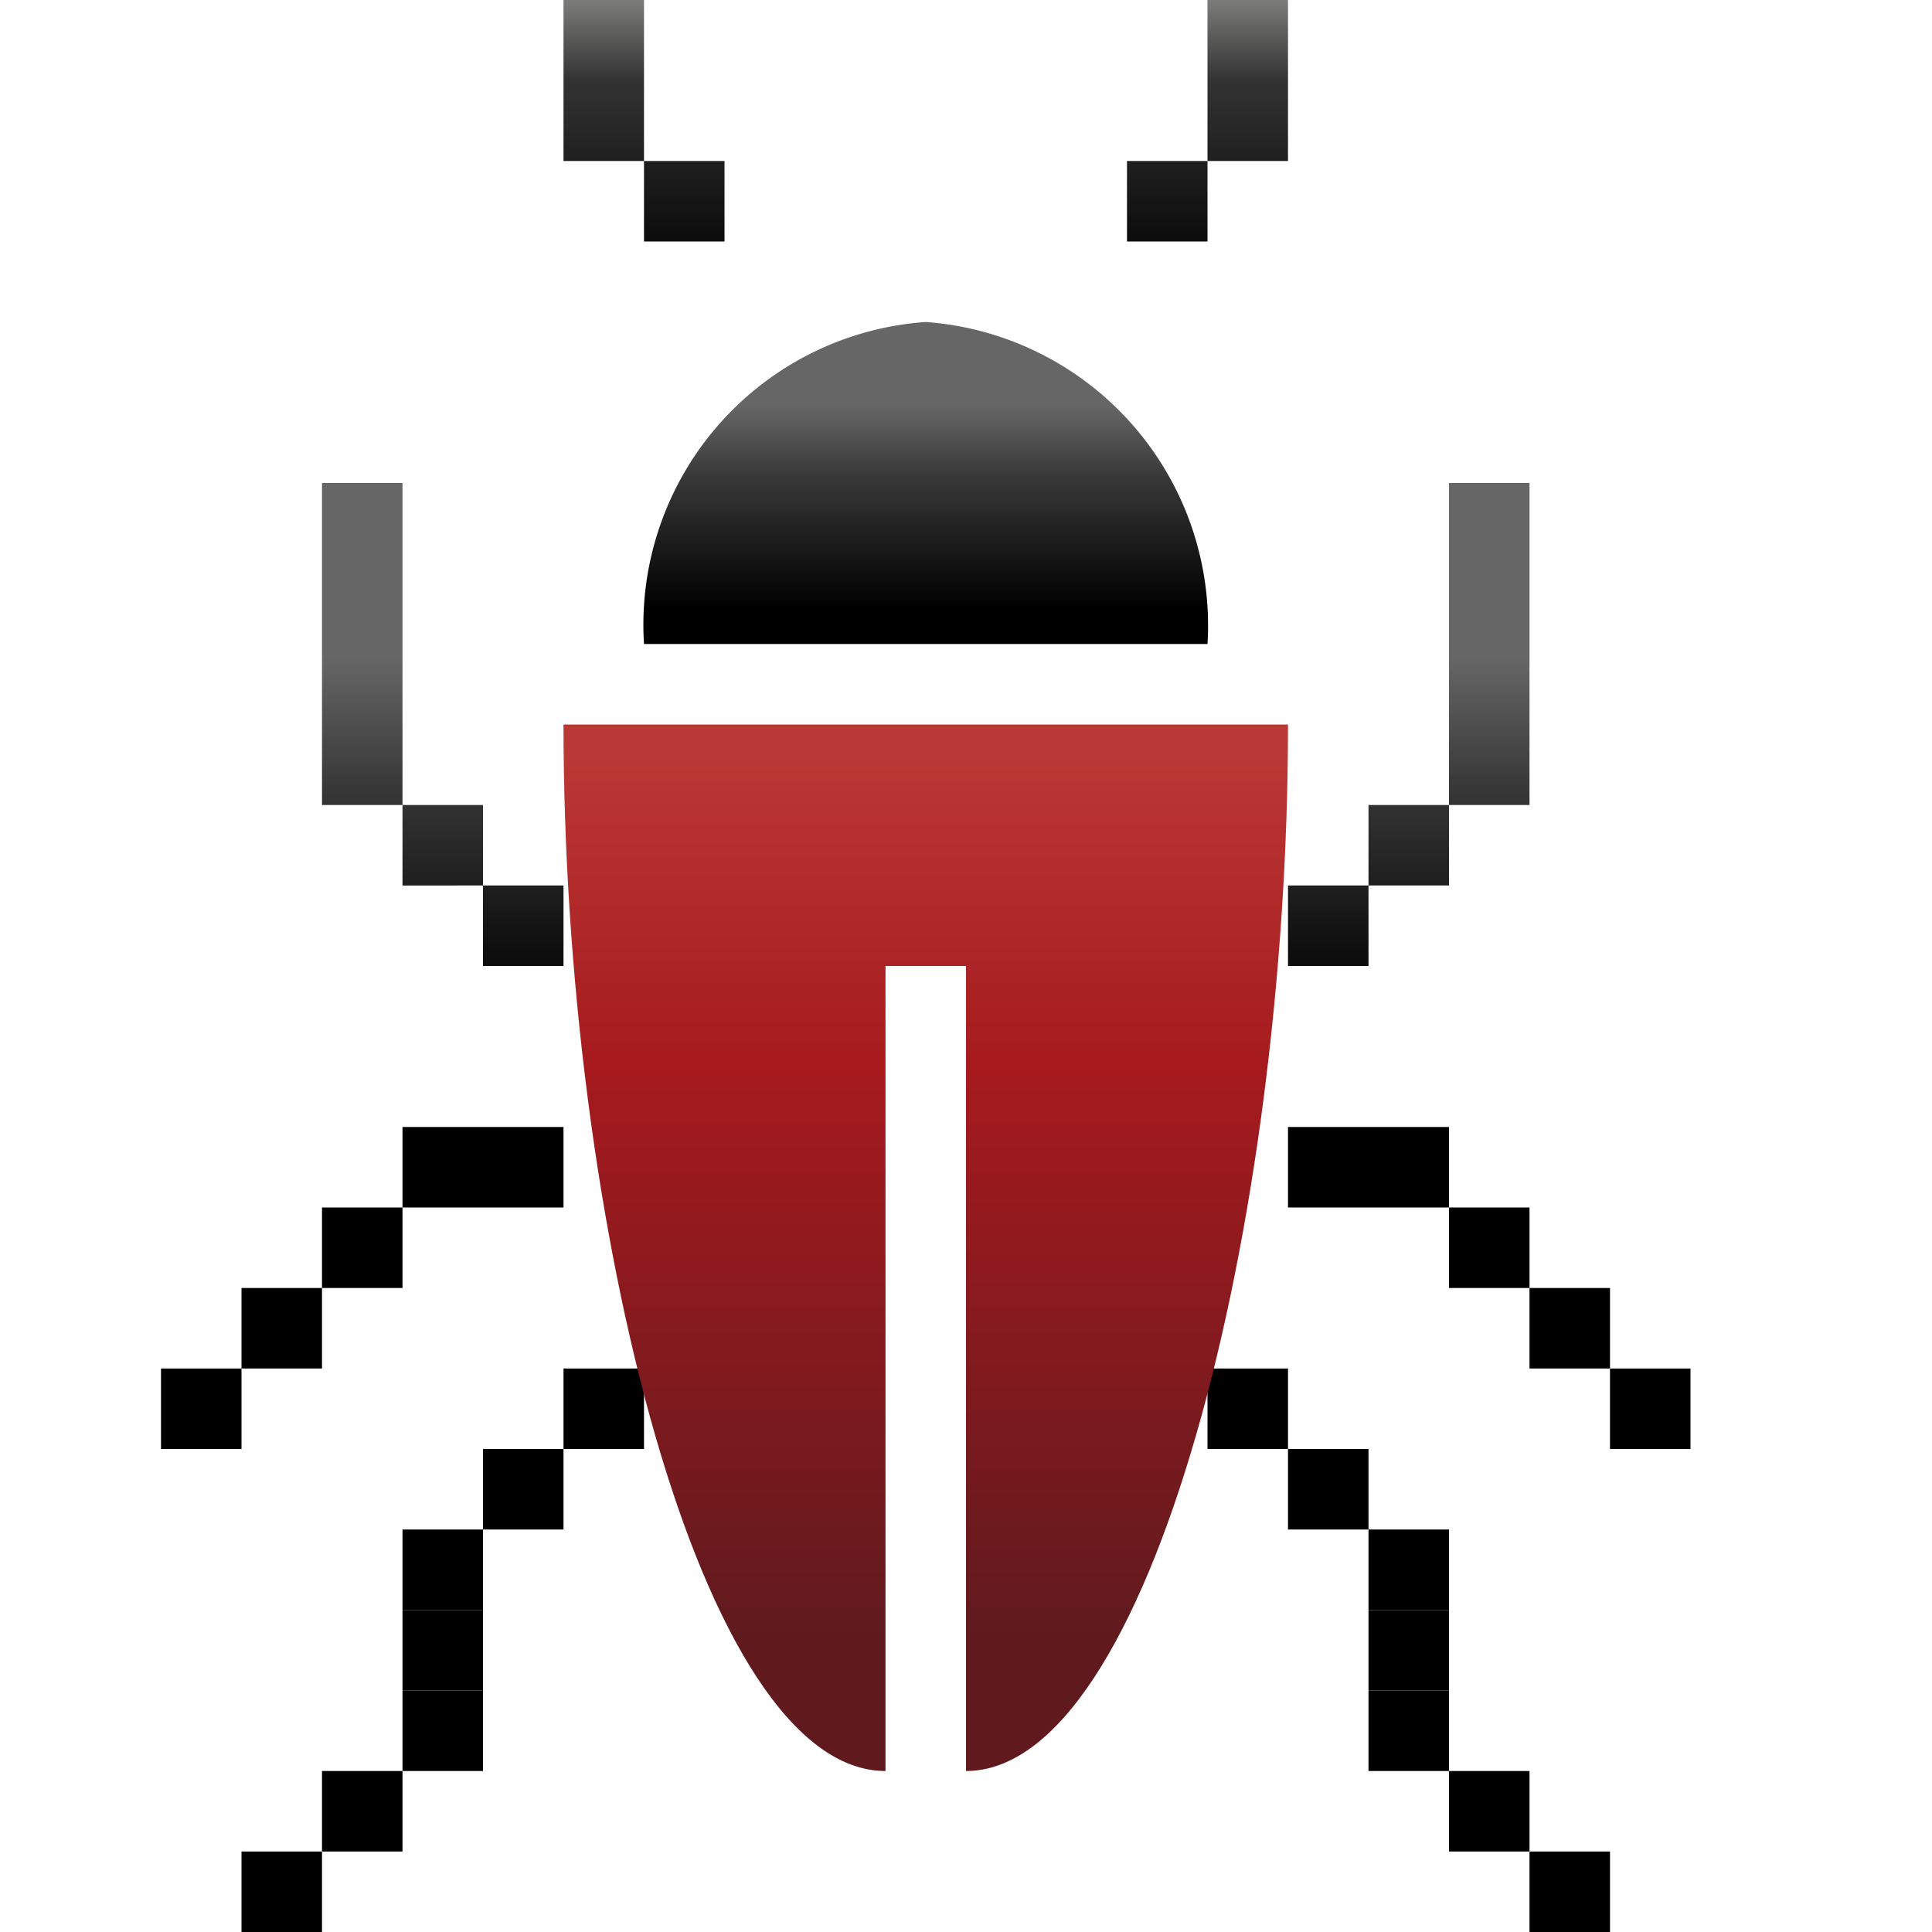 <svg xmlns="http://www.w3.org/2000/svg" xmlns:xlink="http://www.w3.org/1999/xlink" viewBox="0 0 24 24"><defs><style>.cls-1{fill:url(#linear-gradient);}.cls-2{fill:url(#linear-gradient-2);}.cls-3{fill:url(#linear-gradient-3);}.cls-4{fill:url(#linear-gradient-4);}.cls-5{fill:url(#linear-gradient-5);}.cls-6{fill:url(#linear-gradient-6);}.cls-7{fill:none;}</style><linearGradient id="linear-gradient" x1="11.5" y1="4" x2="11.5" y2="8" gradientUnits="userSpaceOnUse"><stop offset="0.26" stop-color="#666"/><stop offset="0.48" stop-color="#383838"/><stop offset="0.89"/></linearGradient><linearGradient id="linear-gradient-2" x1="11.5" y1="9" x2="11.5" y2="22" gradientUnits="userSpaceOnUse"><stop offset="0.03" stop-color="#ba3835"/><stop offset="0.33" stop-color="#a61a1e"/><stop offset="0.87" stop-color="#601a1e"/></linearGradient><linearGradient id="linear-gradient-3" x1="17.5" y1="6" x2="17.5" y2="12" gradientUnits="userSpaceOnUse"><stop offset="0.36" stop-color="#666"/><stop offset="0.66" stop-color="#333"/><stop offset="0.98" stop-color="#0d0d0d"/></linearGradient><linearGradient id="linear-gradient-4" x1="5.5" x2="5.5" xlink:href="#linear-gradient-3"/><linearGradient id="linear-gradient-5" x1="8" x2="8" y2="3" gradientUnits="userSpaceOnUse"><stop offset="0.01" stop-color="#7a7a79"/><stop offset="0.33" stop-color="#333"/><stop offset="0.98" stop-color="#0d0d0d"/></linearGradient><linearGradient id="linear-gradient-6" x1="463" x2="463" gradientTransform="matrix(-1, 0, 0, 1, 478, 0)" xlink:href="#linear-gradient-5"/></defs><g id="Layer_2" data-name="Layer 2"><g id="Icons"><g id="debugging_24"><rect x="15" y="17" width="1" height="1"/><rect x="16" y="18" width="1" height="1"/><rect x="17" y="19" width="1" height="1"/><rect x="17" y="20" width="1" height="1"/><rect x="17" y="21" width="1" height="1"/><rect x="18" y="22" width="1" height="1"/><rect x="7" y="17" width="1" height="1"/><rect x="6" y="18" width="1" height="1"/><rect x="5" y="19" width="1" height="1"/><rect x="5" y="20" width="1" height="1"/><rect x="5" y="21" width="1" height="1"/><rect x="4" y="22" width="1" height="1"/><rect x="19" y="23" width="1" height="1"/><rect x="3" y="23" width="1" height="1"/><path class="cls-1" d="M8,8h7a3.78,3.78,0,0,0-3.5-4A3.77,3.77,0,0,0,8,8Z"/><path class="cls-2" d="M7,9c0,6.2,1.7,13,4,13V12h1V22c2.29,0,4-6.8,4-13Z"/><path class="cls-3" d="M16,11h1v1H16Zm1,0h1V10H17Zm1-5v4h1V6Z"/><path class="cls-4" d="M7,11v1H6V11ZM5,10v1H6V10ZM5,6H4v4H5Z"/><rect x="16" y="14" width="2" height="1"/><rect x="18" y="15" width="1" height="1"/><rect x="19" y="16" width="1" height="1"/><rect x="20" y="17" width="1" height="1"/><rect x="5" y="14" width="2" height="1"/><rect x="4" y="15" width="1" height="1"/><rect x="3" y="16" width="1" height="1"/><rect x="2" y="17" width="1" height="1"/><path class="cls-5" d="M8,2H7V0H8ZM8,2V3H9V2Z"/><path class="cls-6" d="M15,0h1V2H15ZM14,2V3h1V2Z"/><rect class="cls-7" width="24" height="24"/></g></g></g></svg>